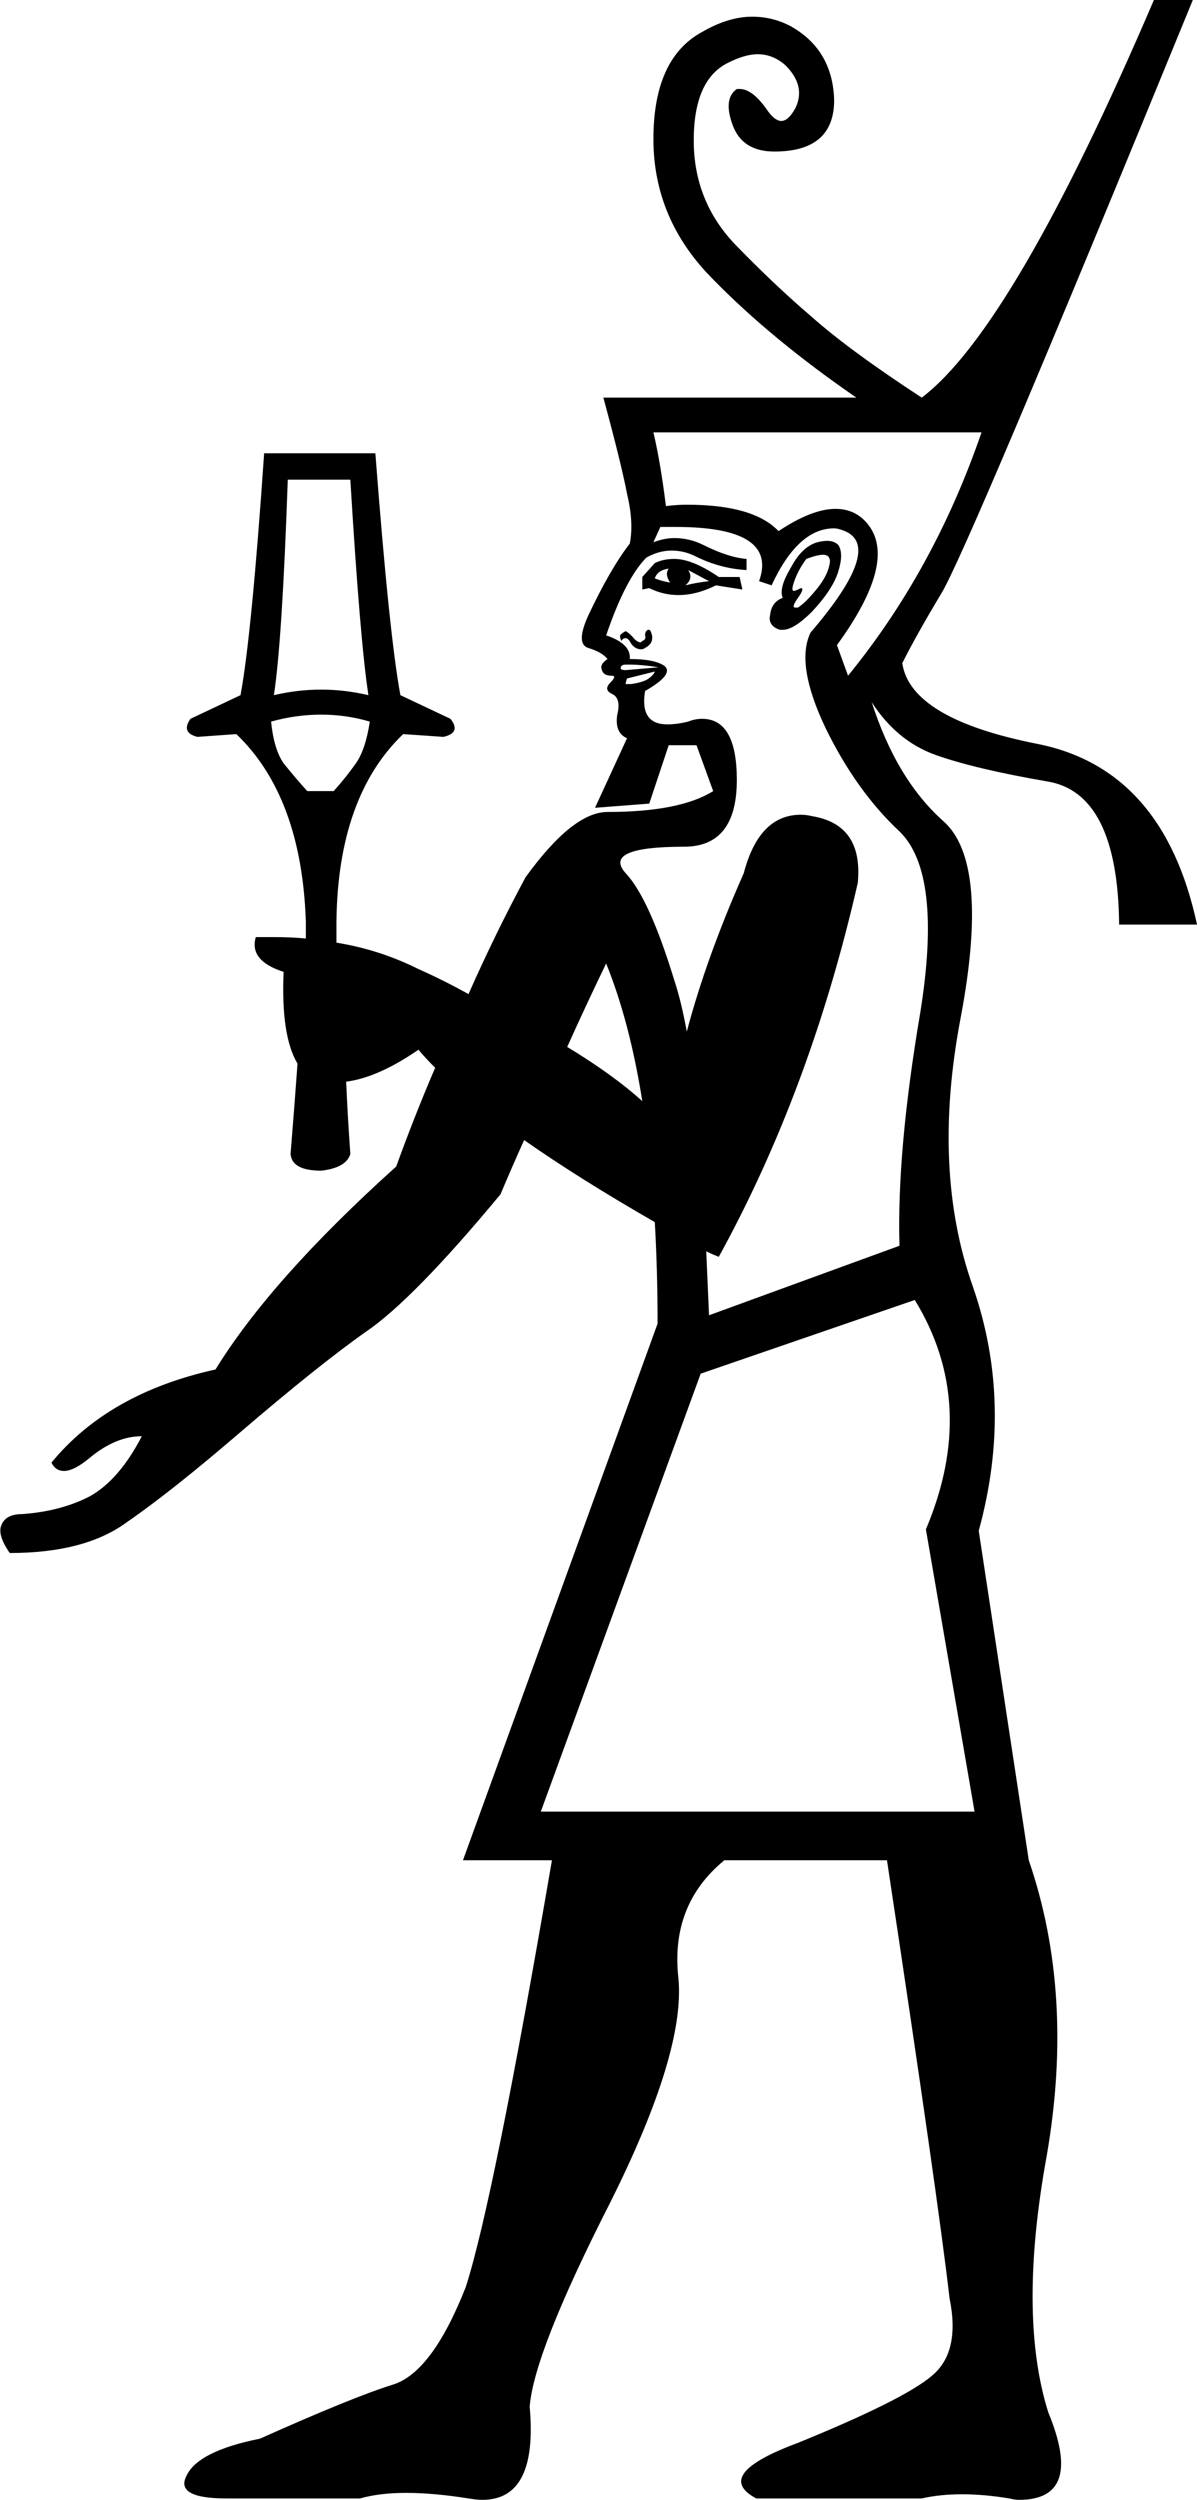 <?xml version='1.0' encoding ='UTF-8' standalone='no'?>
<svg width='8.61' height='17.98' xmlns='http://www.w3.org/2000/svg' xmlns:xlink='http://www.w3.org/1999/xlink'  version='1.1' >
<path style='fill:black; stroke:none' d=' M 4.81 4.09  L 4.81 4.09  Q 4.78 4.13 4.82 4.19  Q 4.76 4.18 4.71 4.16  Q 4.73 4.1 4.81 4.09  Z  M 4.95 4.1  L 5.1 4.18  Q 5.01 4.19 4.93 4.21  Q 4.99 4.16 4.95 4.1  Z  M 4.85 4.02  Q 4.77 4.02 4.71 4.05  L 4.62 4.15  L 4.62 4.24  L 4.67 4.23  Q 4.77 4.28 4.88 4.28  Q 5.01 4.28 5.15 4.21  L 5.34 4.24  L 5.32 4.15  L 5.17 4.15  Q 4.98 4.02 4.85 4.02  Z  M 5.92 3.99  Q 5.97 3.99 5.97 4.04  Q 5.96 4.13 5.88 4.23  Q 5.8 4.33 5.74 4.37  Q 5.72 4.37 5.72 4.37  Q 5.69 4.37 5.74 4.3  Q 5.79 4.23 5.76 4.23  Q 5.76 4.23 5.74 4.24  Q 5.72 4.25 5.71 4.25  Q 5.69 4.25 5.71 4.19  Q 5.74 4.1 5.8 4.02  Q 5.88 3.99 5.92 3.99  Z  M 5.95 3.89  Q 5.92 3.89 5.88 3.9  Q 5.77 3.93 5.69 4.08  Q 5.6 4.23 5.63 4.3  Q 5.55 4.33 5.54 4.42  Q 5.52 4.5 5.61 4.53  Q 5.62 4.53 5.63 4.53  Q 5.71 4.53 5.84 4.4  Q 5.99 4.24 6.03 4.11  Q 6.07 3.98 6.03 3.92  Q 6 3.89 5.95 3.89  Z  M 4.67 4.53  Q 4.66 4.53 4.66 4.53  Q 4.64 4.54 4.64 4.57  Q 4.65 4.6 4.62 4.61  Q 4.61 4.62 4.61 4.62  Q 4.58 4.62 4.55 4.58  Q 4.51 4.54 4.5 4.54  Q 4.48 4.55 4.47 4.56  Q 4.45 4.57 4.47 4.61  Q 4.48 4.59 4.5 4.59  Q 4.52 4.59 4.54 4.63  Q 4.57 4.67 4.61 4.67  Q 4.63 4.67 4.64 4.66  Q 4.7 4.63 4.69 4.57  Q 4.68 4.53 4.67 4.53  Z  M 4.5 4.78  Q 4.51 4.78 4.53 4.78  Q 4.59 4.78 4.67 4.79  Q 4.75 4.8 4.73 4.8  L 4.5 4.82  Q 4.45 4.82 4.47 4.79  Q 4.48 4.78 4.5 4.78  Z  M 7.06 3.11  Q 6.72 4.1 6.1 4.86  L 6.02 4.64  Q 6.45 4.05 6.25 3.78  Q 6.16 3.66 6.01 3.66  Q 5.84 3.66 5.6 3.82  Q 5.42 3.63 4.94 3.63  Q 4.87 3.63 4.79 3.64  Q 4.75 3.32 4.7 3.11  Z  M 4.71 4.83  L 4.71 4.83  Q 4.7 4.86 4.65 4.89  Q 4.61 4.91 4.54 4.92  Q 4.51 4.92 4.5 4.92  Q 4.5 4.91 4.51 4.88  L 4.71 4.83  Z  M 2.52 3.45  Q 2.59 4.61 2.65 5  Q 2.48 4.96 2.31 4.96  Q 2.14 4.96 1.97 5  Q 2.03 4.61 2.07 3.45  Z  M 2.31 5.14  Q 2.49 5.14 2.66 5.19  Q 2.63 5.39 2.56 5.49  Q 2.49 5.59 2.4 5.69  L 2.21 5.69  Q 2.12 5.59 2.04 5.49  Q 1.97 5.39 1.95 5.19  Q 2.13 5.14 2.31 5.14  Z  M 3.37 7.15  Q 3.37 7.15 3.37 7.15  L 3.37 7.15  Q 3.37 7.15 3.37 7.15  Z  M 4.94 7.42  Q 4.94 7.42 4.94 7.42  L 4.94 7.42  Q 4.94 7.42 4.94 7.42  Z  M 4.36 6.93  Q 4.53 7.35 4.62 7.92  L 4.62 7.92  Q 4.41 7.73 4.08 7.53  L 4.08 7.53  Q 4.21 7.24 4.36 6.93  Z  M 4.86 3.79  Q 5.6 3.79 5.46 4.18  L 5.55 4.21  Q 5.74 3.8 6 3.8  Q 6.02 3.8 6.05 3.81  Q 6.38 3.91 5.83 4.55  Q 5.72 4.78 5.94 5.24  Q 6.16 5.69 6.47 5.98  Q 6.78 6.28 6.62 7.28  Q 6.45 8.28 6.47 8.96  L 5.1 9.46  Q 5.09 9.22 5.08 9  L 5.08 9  Q 5.12 9.02 5.17 9.04  Q 5.83 7.84 6.17 6.35  Q 6.21 5.93 5.84 5.87  Q 5.8 5.86 5.76 5.86  Q 5.46 5.86 5.35 6.28  Q 5.08 6.89 4.94 7.42  L 4.94 7.42  Q 4.9 7.2 4.85 7.05  Q 4.67 6.46 4.5 6.28  Q 4.33 6.09 4.92 6.09  Q 5.3 6.09 5.3 5.61  Q 5.3 5.17 5.05 5.17  Q 5 5.17 4.95 5.19  Q 4.87 5.21 4.8 5.21  Q 4.6 5.21 4.64 4.97  Q 4.85 4.85 4.78 4.79  Q 4.71 4.74 4.53 4.74  Q 4.54 4.63 4.36 4.57  Q 4.5 4.16 4.65 4.01  Q 4.74 3.96 4.83 3.96  Q 4.92 3.96 5 4  Q 5.18 4.09 5.37 4.1  L 5.37 4.02  Q 5.24 4.01 5.06 3.92  Q 4.96 3.87 4.85 3.87  Q 4.78 3.87 4.7 3.9  L 4.75 3.79  Q 4.81 3.79 4.86 3.79  Z  M 6.58 9.35  Q 7.04 10.1 6.66 11  L 7.01 13.03  L 3.89 13.03  L 5.04 9.88  L 6.58 9.35  Z  M 8.3 0  Q 7.29 2.36 6.63 2.86  Q 6.11 2.52 5.84 2.28  Q 5.57 2.05 5.28 1.75  Q 4.99 1.44 4.99 1.01  Q 4.99 0.57 5.24 0.45  Q 5.36 0.39 5.45 0.39  Q 5.56 0.39 5.65 0.47  Q 5.8 0.62 5.72 0.78  Q 5.67 0.87 5.62 0.87  Q 5.57 0.87 5.51 0.78  Q 5.41 0.64 5.32 0.64  Q 5.31 0.64 5.3 0.64  Q 5.2 0.71 5.27 0.9  Q 5.34 1.09 5.57 1.09  Q 6 1.09 6 0.72  Q 5.99 0.36 5.69 0.19  Q 5.56 0.12 5.41 0.12  Q 5.24 0.12 5.05 0.23  Q 4.7 0.42 4.7 1  Q 4.7 1.58 5.13 2.01  Q 5.55 2.44 6.16 2.86  L 4.34 2.86  Q 4.47 3.34 4.51 3.55  Q 4.56 3.76 4.53 3.91  Q 4.39 4.09 4.23 4.43  Q 4.14 4.63 4.23 4.66  Q 4.33 4.69 4.37 4.74  Q 4.31 4.78 4.33 4.82  Q 4.34 4.86 4.4 4.86  Q 4.44 4.86 4.39 4.91  Q 4.34 4.96 4.4 4.99  Q 4.47 5.02 4.44 5.14  Q 4.42 5.27 4.51 5.31  L 4.28 5.81  L 4.28 5.81  L 4.67 5.78  L 4.81 5.36  L 5.01 5.36  L 5.13 5.69  Q 4.89 5.84 4.37 5.84  Q 4.12 5.84 3.78 6.31  Q 3.56 6.72 3.37 7.15  L 3.37 7.15  Q 3.19 7.05 3.01 6.97  Q 2.73 6.83 2.42 6.78  L 2.42 6.78  Q 2.42 6.68 2.42 6.63  Q 2.43 5.73 2.9 5.28  L 3.19 5.3  Q 3.32 5.27 3.24 5.17  L 2.88 5  Q 2.8 4.57 2.7 3.26  L 1.9 3.26  Q 1.81 4.57 1.73 5  L 1.37 5.17  Q 1.3 5.27 1.42 5.3  L 1.7 5.28  Q 2.17 5.73 2.2 6.63  Q 2.2 6.67 2.2 6.75  L 2.2 6.75  Q 2.09 6.74 1.98 6.74  Q 1.91 6.74 1.84 6.74  Q 1.79 6.91 2.04 6.99  Q 2.02 7.45 2.14 7.65  L 2.14 7.65  Q 2.12 7.93 2.09 8.3  Q 2.1 8.42 2.31 8.42  Q 2.49 8.4 2.52 8.3  Q 2.5 8.02 2.49 7.78  L 2.49 7.78  Q 2.72 7.75 3.01 7.55  Q 3.06 7.61 3.13 7.68  L 3.13 7.68  Q 2.98 8.03 2.85 8.39  Q 1.95 9.2 1.55 9.85  Q 0.78 10.02 0.37 10.52  Q 0.4 10.58 0.46 10.58  Q 0.53 10.58 0.64 10.49  Q 0.83 10.33 1.02 10.33  Q 0.86 10.64 0.65 10.76  Q 0.44 10.87 0.16 10.89  Q 0.04 10.89 0.01 10.97  Q -0.02 11.04 0.07 11.17  Q 0.61 11.17 0.91 10.95  Q 1.23 10.73 1.73 10.3  Q 2.29 9.82 2.63 9.58  Q 2.97 9.35 3.6 8.59  Q 3.68 8.4 3.77 8.2  L 3.77 8.2  Q 4.17 8.48 4.71 8.79  L 4.71 8.79  Q 4.73 9.14 4.73 9.52  L 3.33 13.38  L 3.97 13.38  Q 3.55 15.83 3.35 16.45  Q 3.11 17.06 2.83 17.15  Q 2.54 17.24 1.87 17.54  Q 1.42 17.63 1.34 17.81  Q 1.26 17.97 1.63 17.97  Q 1.66 17.97 1.7 17.97  L 2.59 17.97  Q 2.73 17.93 2.92 17.93  Q 3.12 17.93 3.37 17.97  Q 3.43 17.98 3.47 17.98  Q 3.87 17.98 3.81 17.31  Q 3.84 16.92 4.39 15.84  Q 4.93 14.76 4.88 14.23  Q 4.82 13.7 5.21 13.38  L 6.38 13.38  Q 6.75 15.83 6.83 16.53  Q 6.91 16.92 6.7 17.09  Q 6.5 17.26 5.74 17.57  Q 5.12 17.8 5.44 17.97  L 6.63 17.97  Q 6.76 17.94 6.92 17.94  Q 7.08 17.94 7.26 17.97  Q 7.3 17.98 7.33 17.98  Q 7.8 17.98 7.54 17.35  Q 7.32 16.65 7.53 15.5  Q 7.73 14.34 7.4 13.38  L 7.04 11.01  Q 7.29 10.1 7 9.26  Q 6.7 8.42 6.91 7.32  Q 7.12 6.21 6.79 5.91  Q 6.45 5.61 6.27 5.05  L 6.27 5.05  Q 6.45 5.33 6.73 5.43  Q 7.01 5.53 7.53 5.62  Q 8.04 5.7 8.05 6.65  L 8.61 6.65  Q 8.37 5.53 7.46 5.35  Q 6.55 5.17 6.49 4.77  Q 6.59 4.57 6.77 4.27  Q 6.95 3.98 8.58 0  Z '/></svg>
